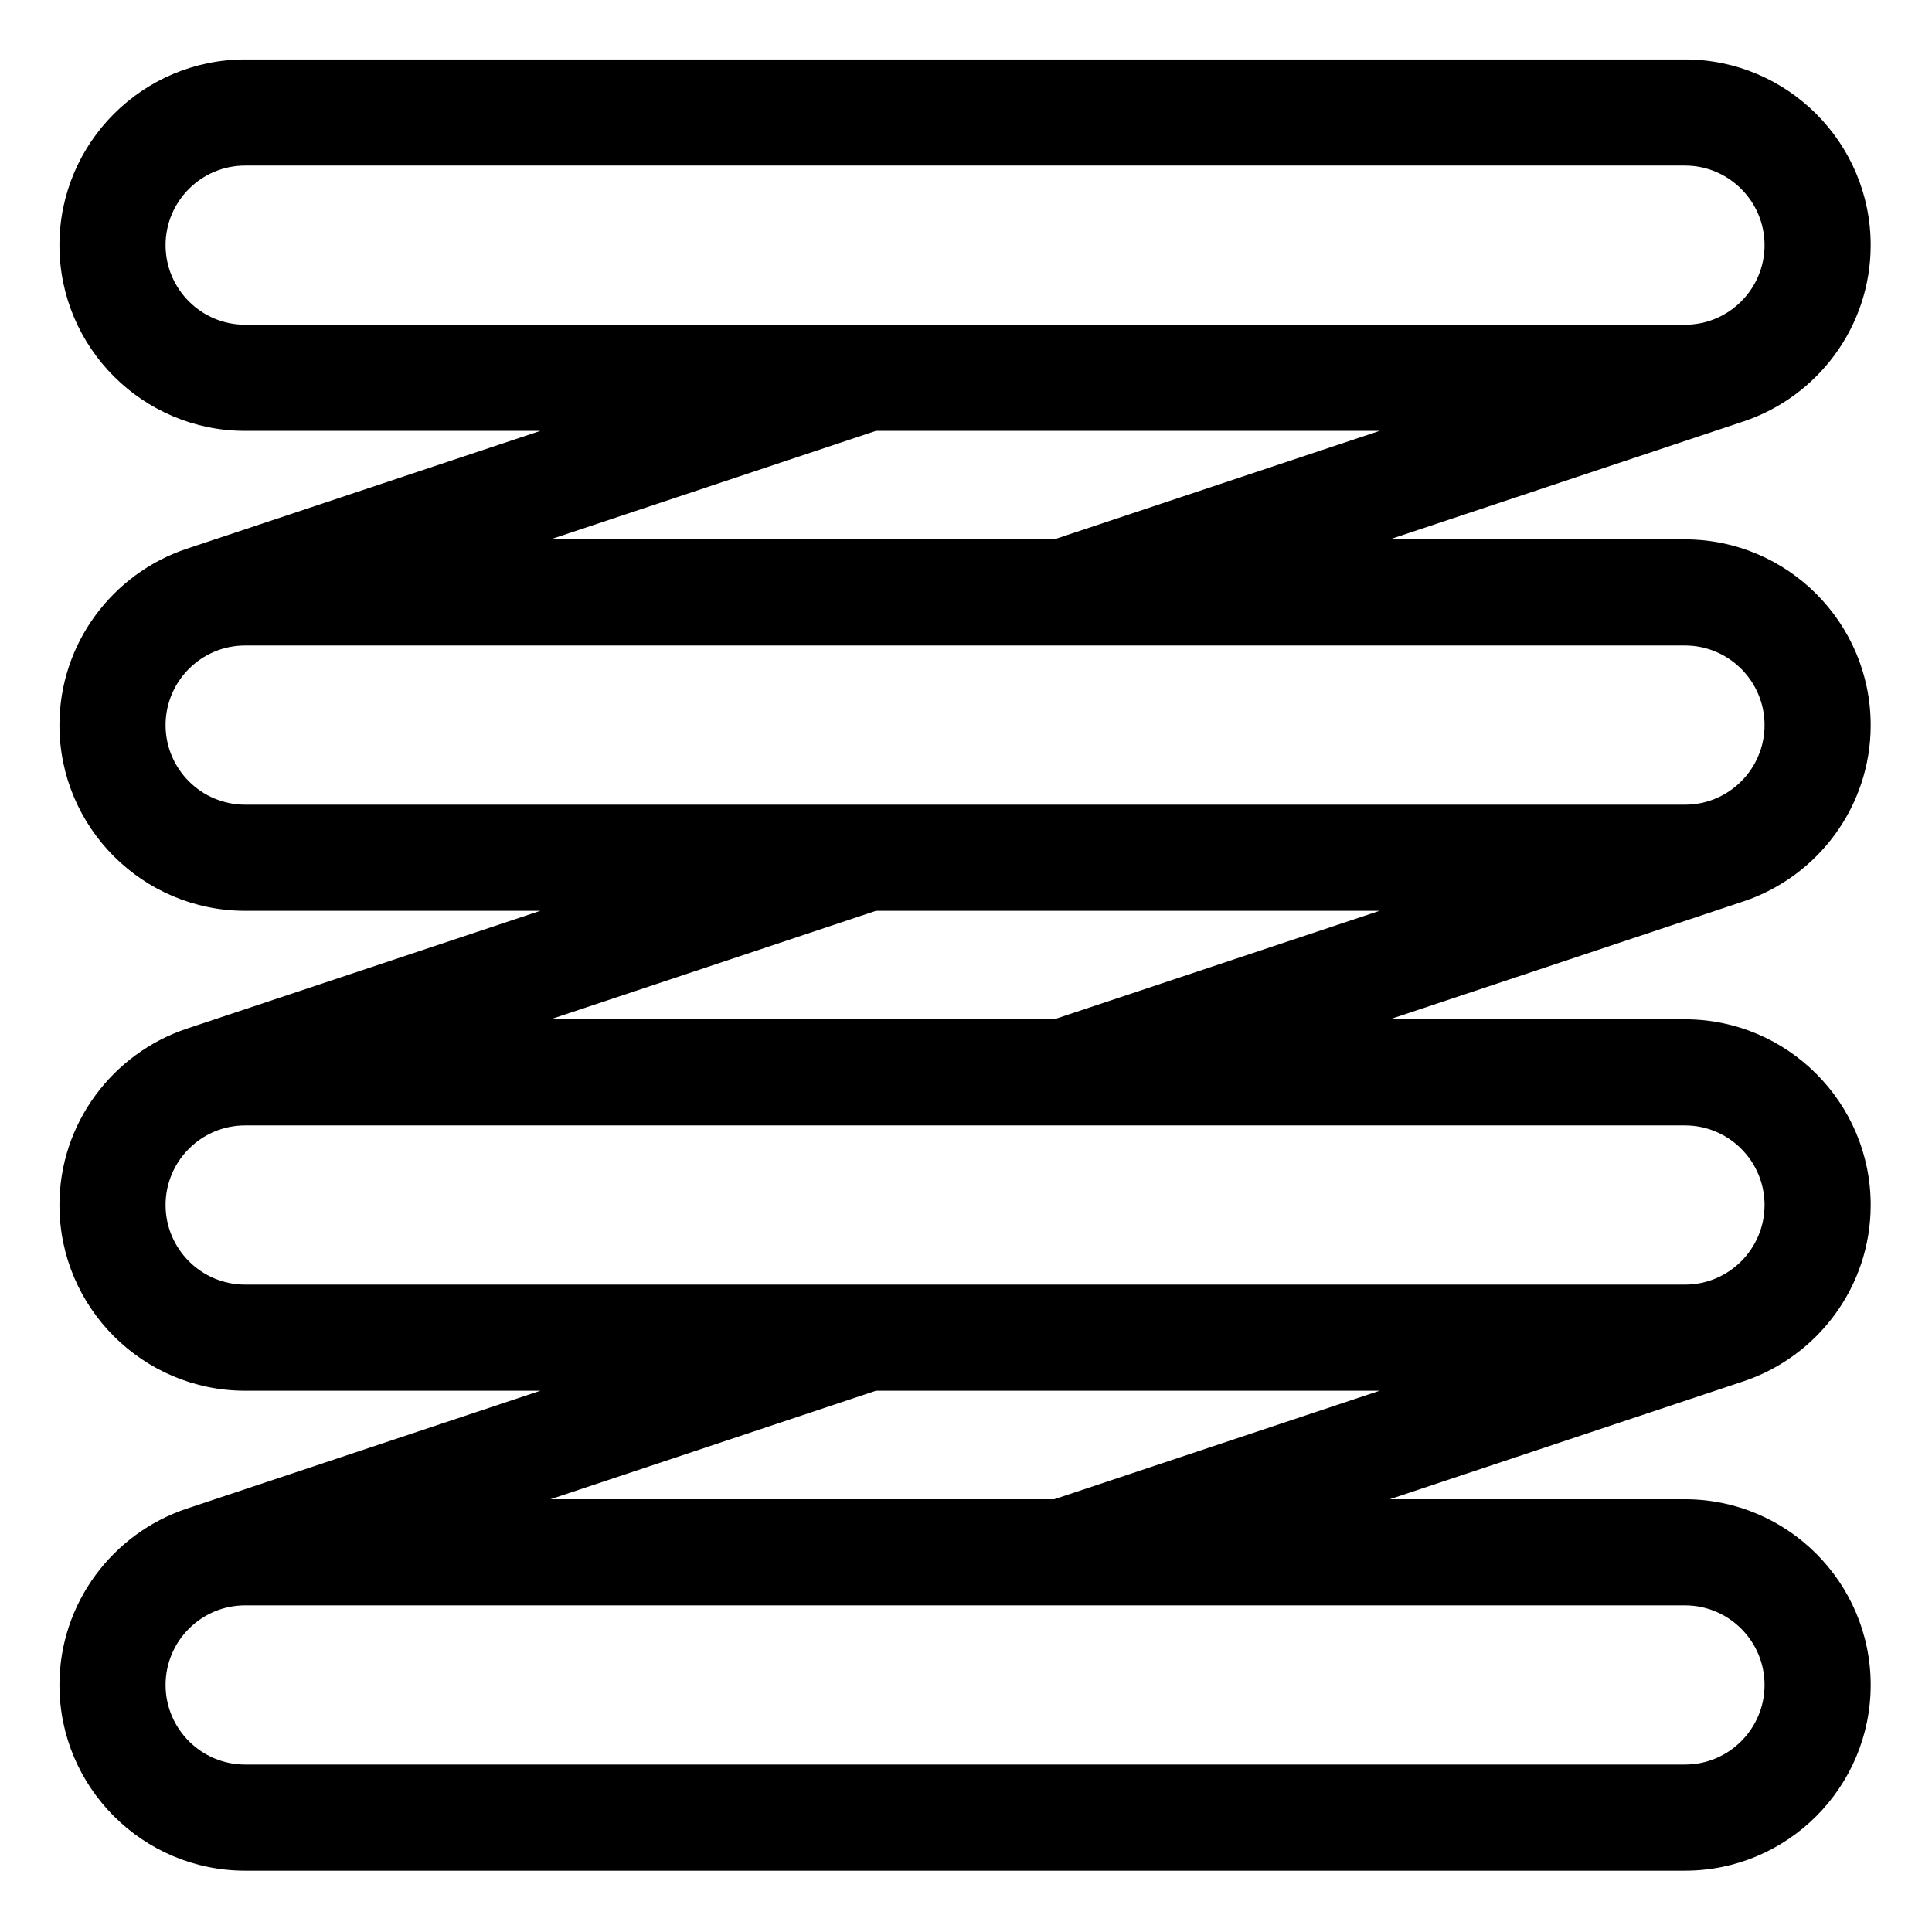 <svg height="682.667pt" viewBox="-21 -21 682.667 682.667" width="682.667pt" xmlns="http://www.w3.org/2000/svg"><path d="m640 235.211c0-36.188-29.438-65.625-65.625-65.625h-104.312l125.074-41.695c26.035-8.73 44.863-33.336 44.863-62.266 0-36.188-29.438-65.625-65.625-65.625h-508.75c-36.188 0-65.625 29.438-65.625 65.625s29.438 65.625 65.625 65.625h104.305l-125.066 41.688c-26.035 8.738-44.863 33.336-44.863 62.273 0 36.18 29.438 65.625 65.625 65.625h104.305l-125.066 41.688c-26.035 8.73-44.863 33.336-44.863 62.266 0 36.188 29.438 65.625 65.625 65.625h104.305l-125.066 41.695c-26.035 8.73-44.863 33.336-44.863 62.266 0 36.188 29.438 65.625 65.625 65.625h508.75c36.188 0 65.625-29.438 65.625-65.625s-29.438-65.625-65.625-65.625h-104.312l125.074-41.688c26.035-8.738 44.863-33.336 44.863-62.273 0-36.18-29.438-65.625-65.625-65.625h-104.312l125.074-41.688c26.035-8.73 44.863-33.336 44.863-62.266zm-602.5-169.586c0-15.508 12.617-28.125 28.125-28.125h508.75c15.508 0 28.125 12.617 28.125 28.125s-12.617 28.125-28.125 28.125h-508.75c-15.508 0-28.125-12.617-28.125-28.125zm428.98 65.625-115 38.336h-177.961l115-38.336zm136.02 443.125c0 15.508-12.617 28.125-28.125 28.125h-508.75c-15.508 0-28.125-12.617-28.125-28.125s12.617-28.125 28.125-28.125h508.75c15.508 0 28.125 12.617 28.125 28.125zm-428.98-65.625 115-38.336h177.961l-115 38.336zm428.98-103.961c0 15.508-12.617 28.125-28.125 28.125h-508.75c-15.508 0-28.125-12.617-28.125-28.125 0-15.508 12.617-28.125 28.125-28.125h508.75c15.508 0 28.125 12.617 28.125 28.125zm-428.977-65.625 114.996-38.328h177.957l-114.996 38.328zm400.852-75.828h-508.75c-15.508 0-28.125-12.617-28.125-28.125 0-15.508 12.617-28.125 28.125-28.125h508.75c15.508 0 28.125 12.617 28.125 28.125 0 15.508-12.617 28.125-28.125 28.125zm0 0"/></svg>